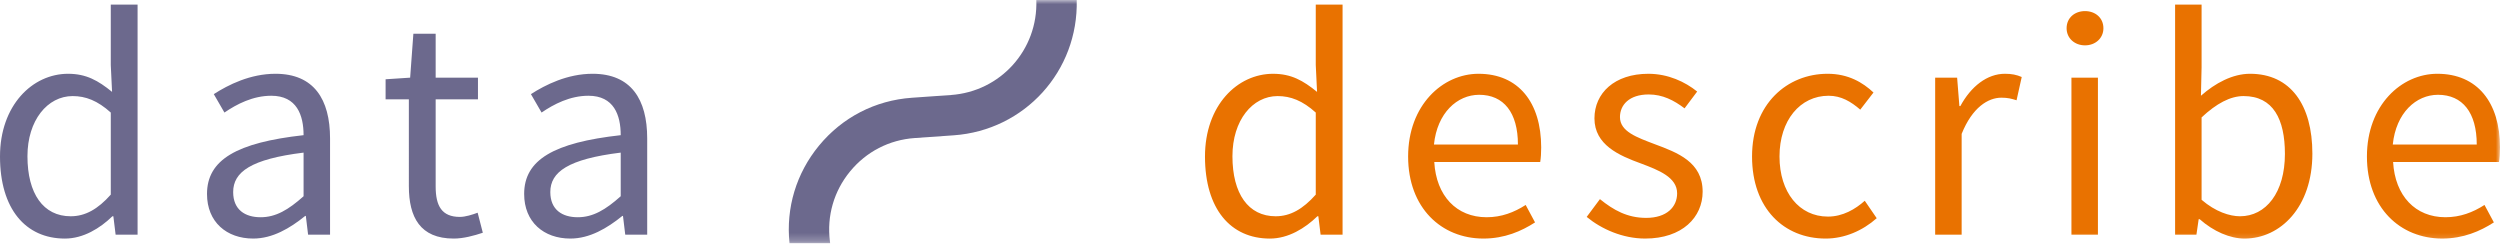 <svg xmlns="http://www.w3.org/2000/svg" xmlns:xlink="http://www.w3.org/1999/xlink" width="306" height="30" viewBox="0 0 306 30">
    <defs>
        <path id="prefix__a" d="M0 29.768L306 29.768 306 0 0 0z"/>
    </defs>
    <g fill="none" fill-rule="evenodd">
        <path fill="#6C698D" d="M8.658 26.471c1.779 0 3.32-.87 4.902-2.65V13.777c-1.621-1.463-3.084-2.017-4.665-2.017-3.084 0-5.535 2.966-5.535 7.356 0 4.588 1.937 7.356 5.298 7.356M8.34 9.031c2.214 0 3.677.83 5.377 2.215l-.158-3.283V.567h3.281v28.159h-2.688l-.277-2.255h-.118c-1.503 1.464-3.558 2.73-5.812 2.73C3.123 29.2 0 25.561 0 19.154 0 12.906 3.954 9.03 8.341 9.03M31.9 26.59c1.858 0 3.4-.91 5.258-2.57v-5.34c-6.444.791-8.618 2.374-8.618 4.825 0 2.175 1.463 3.085 3.36 3.085m5.258-10.045c0-2.452-.83-4.825-3.953-4.825-2.253 0-4.23 1.028-5.733 2.056l-1.303-2.254c1.778-1.146 4.466-2.492 7.55-2.492 4.704 0 6.68 3.125 6.68 7.91v11.786h-2.688l-.276-2.294h-.08c-1.857 1.503-3.992 2.768-6.364 2.768-3.241 0-5.653-2.017-5.653-5.457 0-4.192 3.637-6.288 11.82-7.198M50.044 12.155h-2.847V9.703l3.005-.198.395-5.379h2.728v5.38h5.178v2.65h-5.178v10.677c0 2.373.751 3.717 2.965 3.717.671 0 1.54-.277 2.174-.514l.632 2.452c-1.066.356-2.372.713-3.557.713-4.112 0-5.495-2.611-5.495-6.408V12.155zM70.718 26.59c1.858 0 3.4-.91 5.258-2.57v-5.34c-6.444.791-8.618 2.374-8.618 4.825 0 2.175 1.463 3.085 3.36 3.085m5.258-10.045c0-2.452-.83-4.825-3.953-4.825-2.254 0-4.23 1.028-5.733 2.056l-1.304-2.254c1.78-1.146 4.467-2.492 7.55-2.492 4.705 0 6.682 3.125 6.682 7.91v11.786H76.53l-.277-2.294h-.08c-1.858 1.503-3.992 2.768-6.364 2.768-3.242 0-5.653-2.017-5.653-5.457 0-4.192 3.637-6.288 11.82-7.198"/>
        <path fill="#E97200" d="M156.147 26.471c1.779 0 3.321-.87 4.902-2.65V13.777c-1.62-1.463-3.083-2.017-4.664-2.017-3.084 0-5.535 2.966-5.535 7.356 0 4.588 1.937 7.356 5.297 7.356m-.316-17.44c2.214 0 3.677.83 5.376 2.215l-.158-3.283V.567h3.281v28.159h-2.688l-.277-2.255h-.118c-1.502 1.464-3.558 2.73-5.811 2.73-4.823 0-7.946-3.639-7.946-10.046 0-6.249 3.953-10.125 8.34-10.125M185.794 17.692c0-3.916-1.74-6.09-4.744-6.09-2.688 0-5.139 2.214-5.535 6.09h10.279zm-4.823-8.661c4.902 0 7.67 3.519 7.67 9.017 0 .672-.04 1.305-.119 1.78h-12.967c.237 4.152 2.728 6.762 6.405 6.762 1.818 0 3.36-.593 4.783-1.503l1.146 2.136c-1.66 1.068-3.716 1.977-6.325 1.977-5.14 0-9.21-3.757-9.21-10.045s4.23-10.124 8.617-10.124zM195.833 24.375c1.66 1.345 3.36 2.294 5.653 2.294 2.53 0 3.795-1.344 3.795-3.005 0-1.977-2.293-2.848-4.388-3.64-2.728-.988-5.732-2.293-5.732-5.536 0-3.085 2.45-5.457 6.602-5.457 2.411 0 4.506.988 5.97 2.175l-1.543 2.056c-1.304-.989-2.688-1.7-4.388-1.7-2.411 0-3.518 1.305-3.518 2.768 0 1.78 2.095 2.492 4.27 3.322 2.767 1.029 5.85 2.175 5.85 5.814 0 3.124-2.49 5.734-7.037 5.734-2.728 0-5.336-1.147-7.155-2.65l1.62-2.175zM223.701 9.03c2.53 0 4.31 1.068 5.614 2.294l-1.62 2.097c-1.147-.989-2.333-1.701-3.875-1.701-3.479 0-6.009 3.005-6.009 7.435 0 4.39 2.412 7.356 5.93 7.356 1.819 0 3.36-.91 4.507-1.938l1.462 2.136c-1.739 1.542-3.952 2.492-6.246 2.492-5.1 0-9.013-3.678-9.013-10.046 0-6.446 4.31-10.125 9.25-10.125M236.864 9.505h2.688l.277 3.48h.118c1.304-2.412 3.282-3.955 5.456-3.955.83 0 1.423.12 2.056.396l-.633 2.847c-.633-.197-1.068-.316-1.858-.316-1.621 0-3.558 1.186-4.862 4.43v12.339h-3.242V9.506z"/>
        <mask id="prefix__b" fill="#fff">
            <use xlink:href="#prefix__a"/>
        </mask>
        <path fill="#E97200" d="M253.544 28.726h3.242V9.505h-3.242v19.22zm-.592-25.271c0-1.266.987-2.097 2.253-2.097 1.265 0 2.253.83 2.253 2.097 0 1.226-.988 2.096-2.253 2.096-1.266 0-2.253-.87-2.253-2.096zM274.179 26.471c3.162 0 5.495-2.887 5.495-7.633 0-4.231-1.423-7.079-5.06-7.079-1.621 0-3.321.91-5.14 2.61v10.085c1.7 1.464 3.44 2.017 4.705 2.017zM266.232.567h3.242V8.24l-.079 3.48c1.74-1.543 3.874-2.69 6.01-2.69 4.98 0 7.629 3.837 7.629 9.769 0 6.565-3.914 10.401-8.302 10.401-1.78 0-3.795-.87-5.495-2.373h-.119l-.276 1.899h-2.61V.567zM303.154 17.692c0-3.916-1.74-6.09-4.744-6.09-2.688 0-5.14 2.214-5.535 6.09h10.279zM298.33 9.03c4.903 0 7.67 3.519 7.67 9.017 0 .672-.04 1.305-.119 1.78h-12.966c.237 4.152 2.727 6.762 6.404 6.762 1.818 0 3.36-.593 4.783-1.503l1.147 2.136c-1.66 1.068-3.716 1.977-6.325 1.977-5.14 0-9.212-3.757-9.212-10.045s4.23-10.124 8.618-10.124z" mask="url(#prefix__b)"/>
        <path fill="#6C698D" d="M101.61 29.768l-.03-.235c-.39-3.1.487-6.139 2.47-8.553 1.985-2.415 4.793-3.865 7.91-4.083l4.77-.334c8.695-.61 15.278-7.868 15.06-16.563h-4.944c.218 6.096-4.378 11.206-10.461 11.631l-4.77.335c-4.485.314-8.527 2.4-11.382 5.875-2.772 3.375-4.043 7.594-3.6 11.927" mask="url(#prefix__b)"/>
    </g>
</svg>